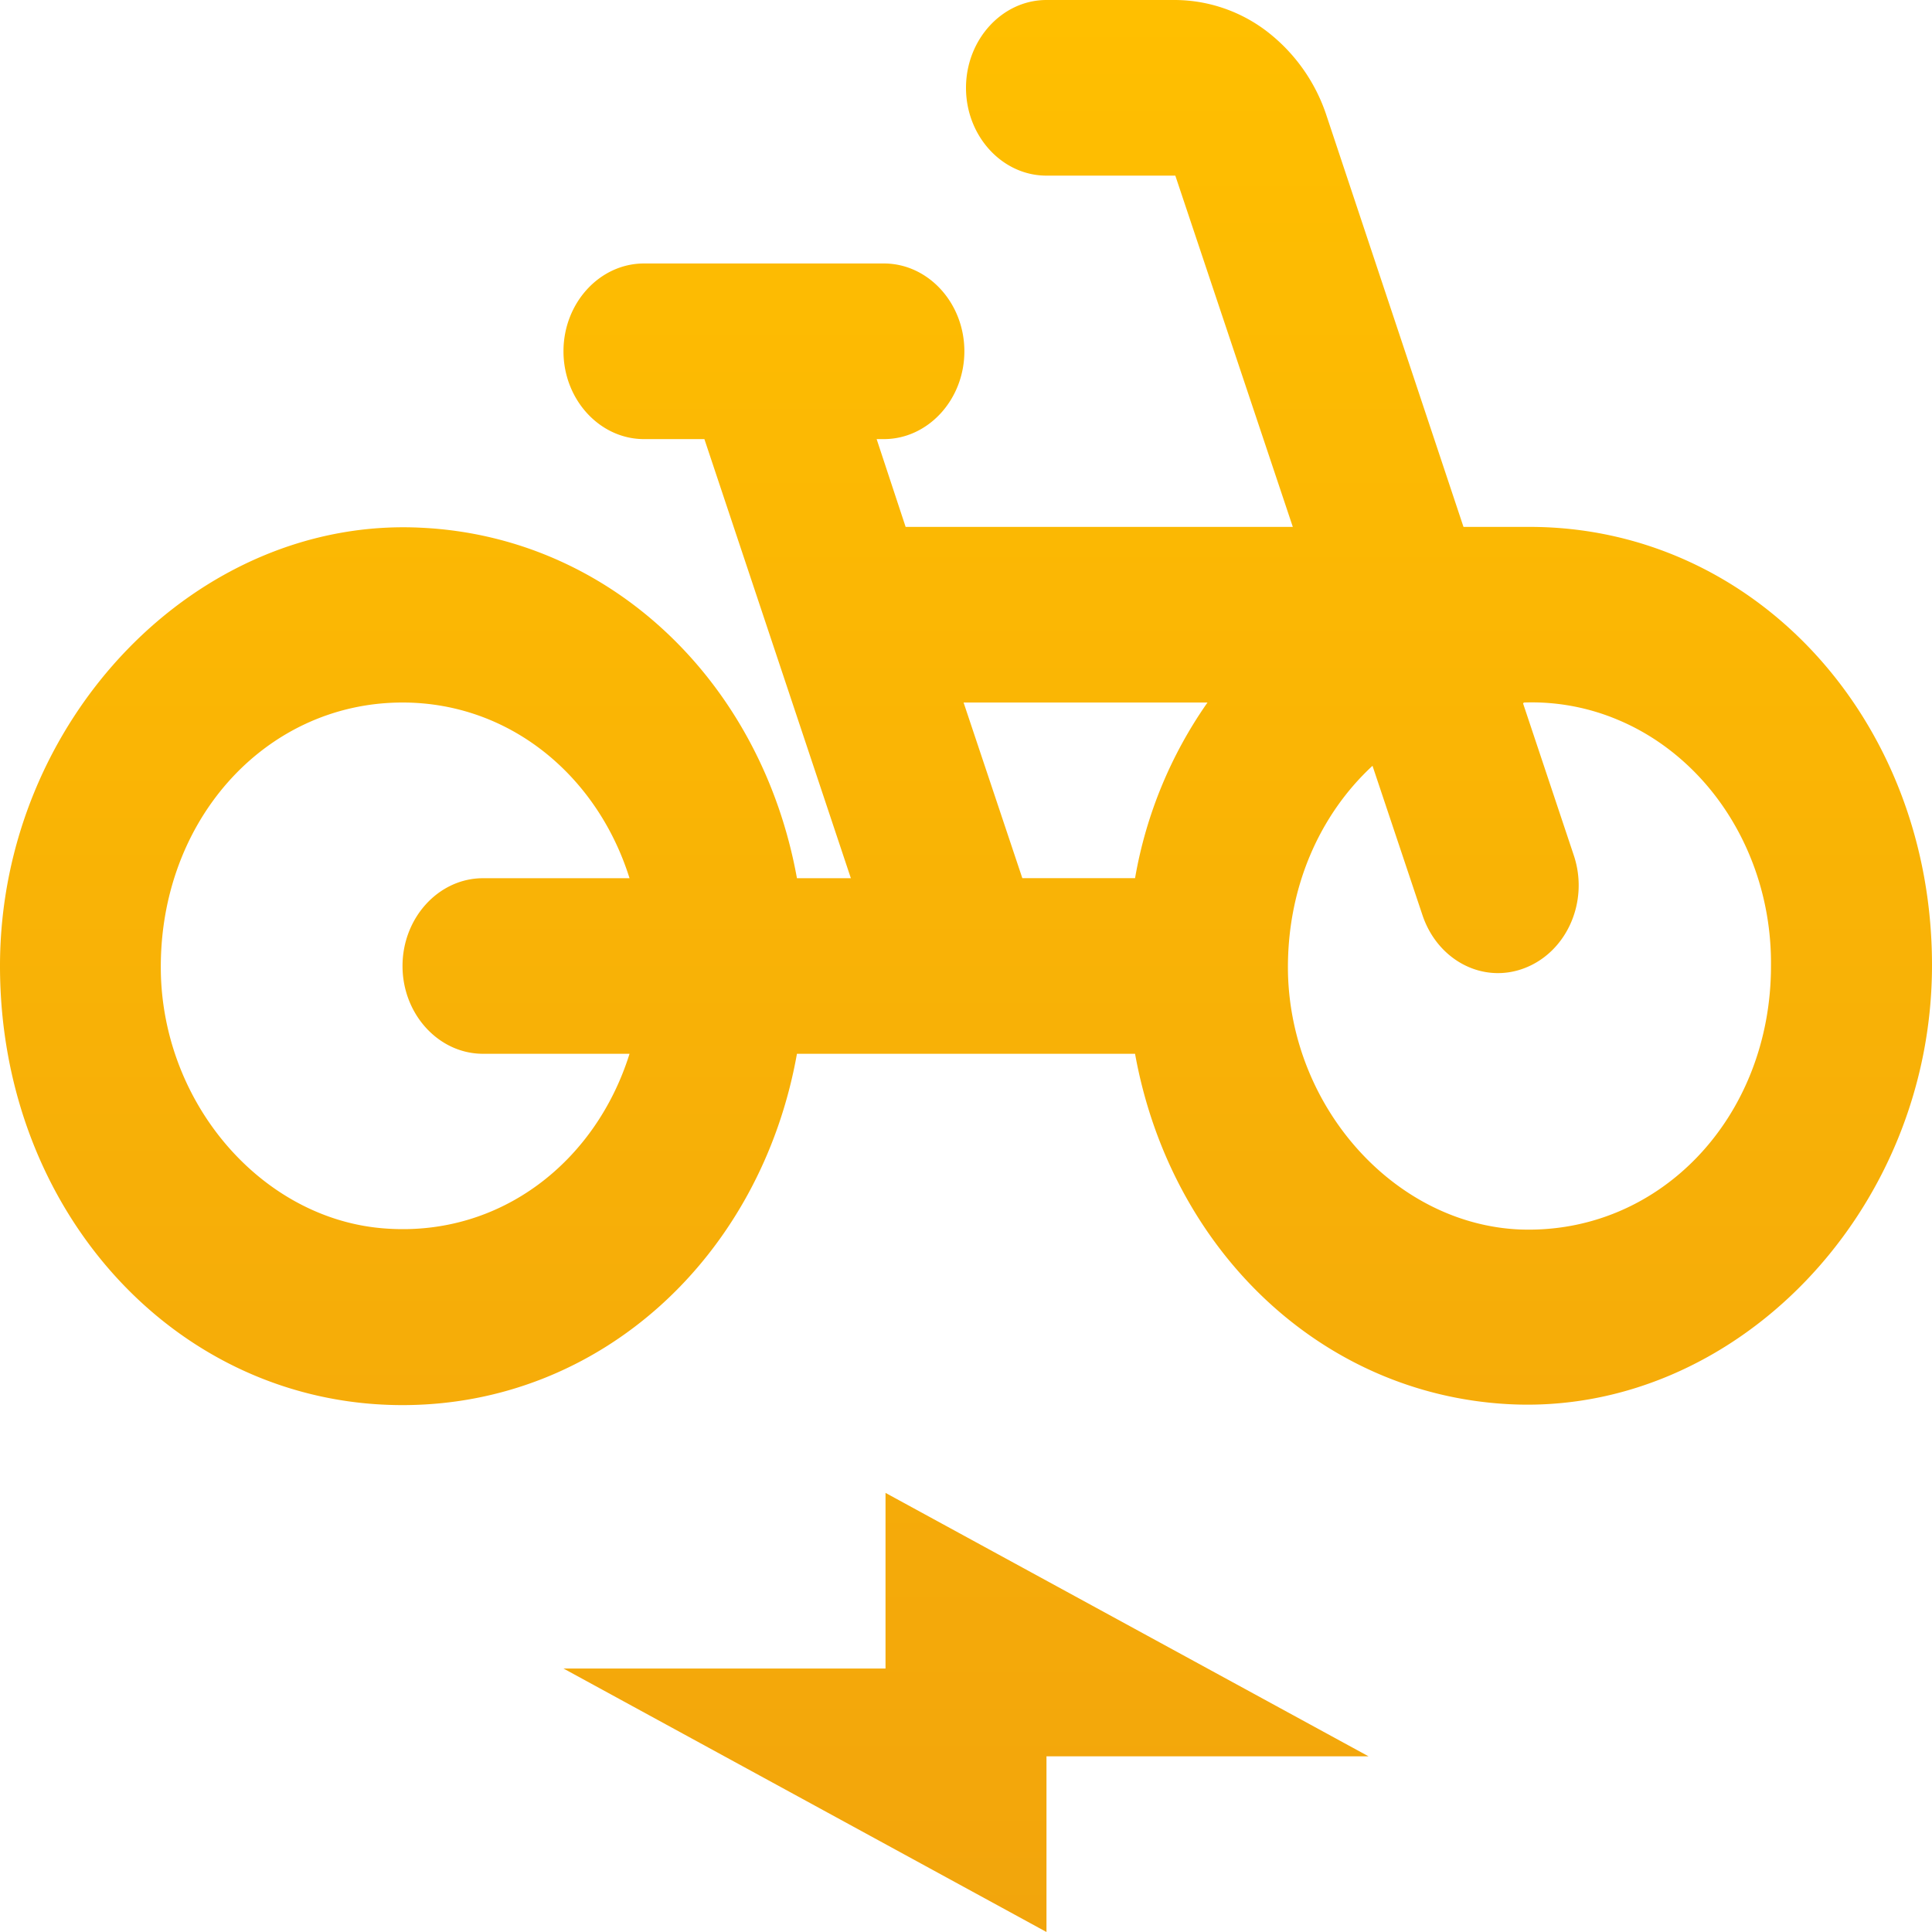 <svg width="32" height="32" fill="none" xmlns="http://www.w3.org/2000/svg"><g clip-path="url(#a)"><path d="M25.333 8.727H24.24L21.973 1.92a2.903 2.903 0 0 0-.976-1.39 2.527 2.527 0 0 0-1.53-.53h-2.134C16.6 0 16 .655 16 1.455s.6 1.454 1.333 1.454h2.134l1.946 5.818H15l-.48-1.454h.12c.733 0 1.333-.655 1.333-1.455s-.6-1.454-1.333-1.454h-3.973c-.734 0-1.334.654-1.334 1.454 0 .8.6 1.455 1.334 1.455h1l2.426 7.273H13.2c-.587-3.244-3.08-5.644-6.2-5.804C3.267 8.538 0 11.927 0 16s2.933 7.273 6.667 7.273c3.28 0 5.933-2.459 6.533-5.819h5.6c.587 3.244 3.08 5.644 6.2 5.804 3.733.19 7-3.185 7-7.272 0-4.059-2.933-7.259-6.667-7.259ZM8 17.454h2.427c-.56 1.79-2.134 3.026-4.027 2.895-1.987-.13-3.64-1.963-3.733-4.145-.094-2.546 1.693-4.568 4-4.568 1.773 0 3.226 1.208 3.76 2.91H8c-.733 0-1.333.654-1.333 1.454 0 .8.6 1.454 1.333 1.454Zm10.8-2.909h-1.867l-.973-2.909H20a7.197 7.197 0 0 0-1.2 2.91Zm6.373 5.819c-2.053-.088-3.786-1.993-3.84-4.248-.026-1.396.52-2.618 1.4-3.432l.827 2.472c.253.757 1.013 1.15 1.707.873.693-.276 1.053-1.105.8-1.862l-.84-2.516.013-.015a3.665 3.665 0 0 1 1.566.29c.499.21.953.53 1.336.938.382.407.685.896.89 1.435.205.539.307 1.117.301 1.701 0 2.502-1.84 4.45-4.16 4.364Zm-10.506 7.272H9.333l8 4.364v-2.91h5.334l-8-4.363v2.91Z" fill="url(#b)"/></g><defs><linearGradient id="b" x1="16" y1="0" x2="16" y2="32" gradientUnits="userSpaceOnUse"><stop stop-color="#FFBF00"/><stop offset="1" stop-color="#F2A50C"/></linearGradient><clipPath id="a"><path fill="#fff" d="M0 0h32v32H0z"/></clipPath></defs></svg>